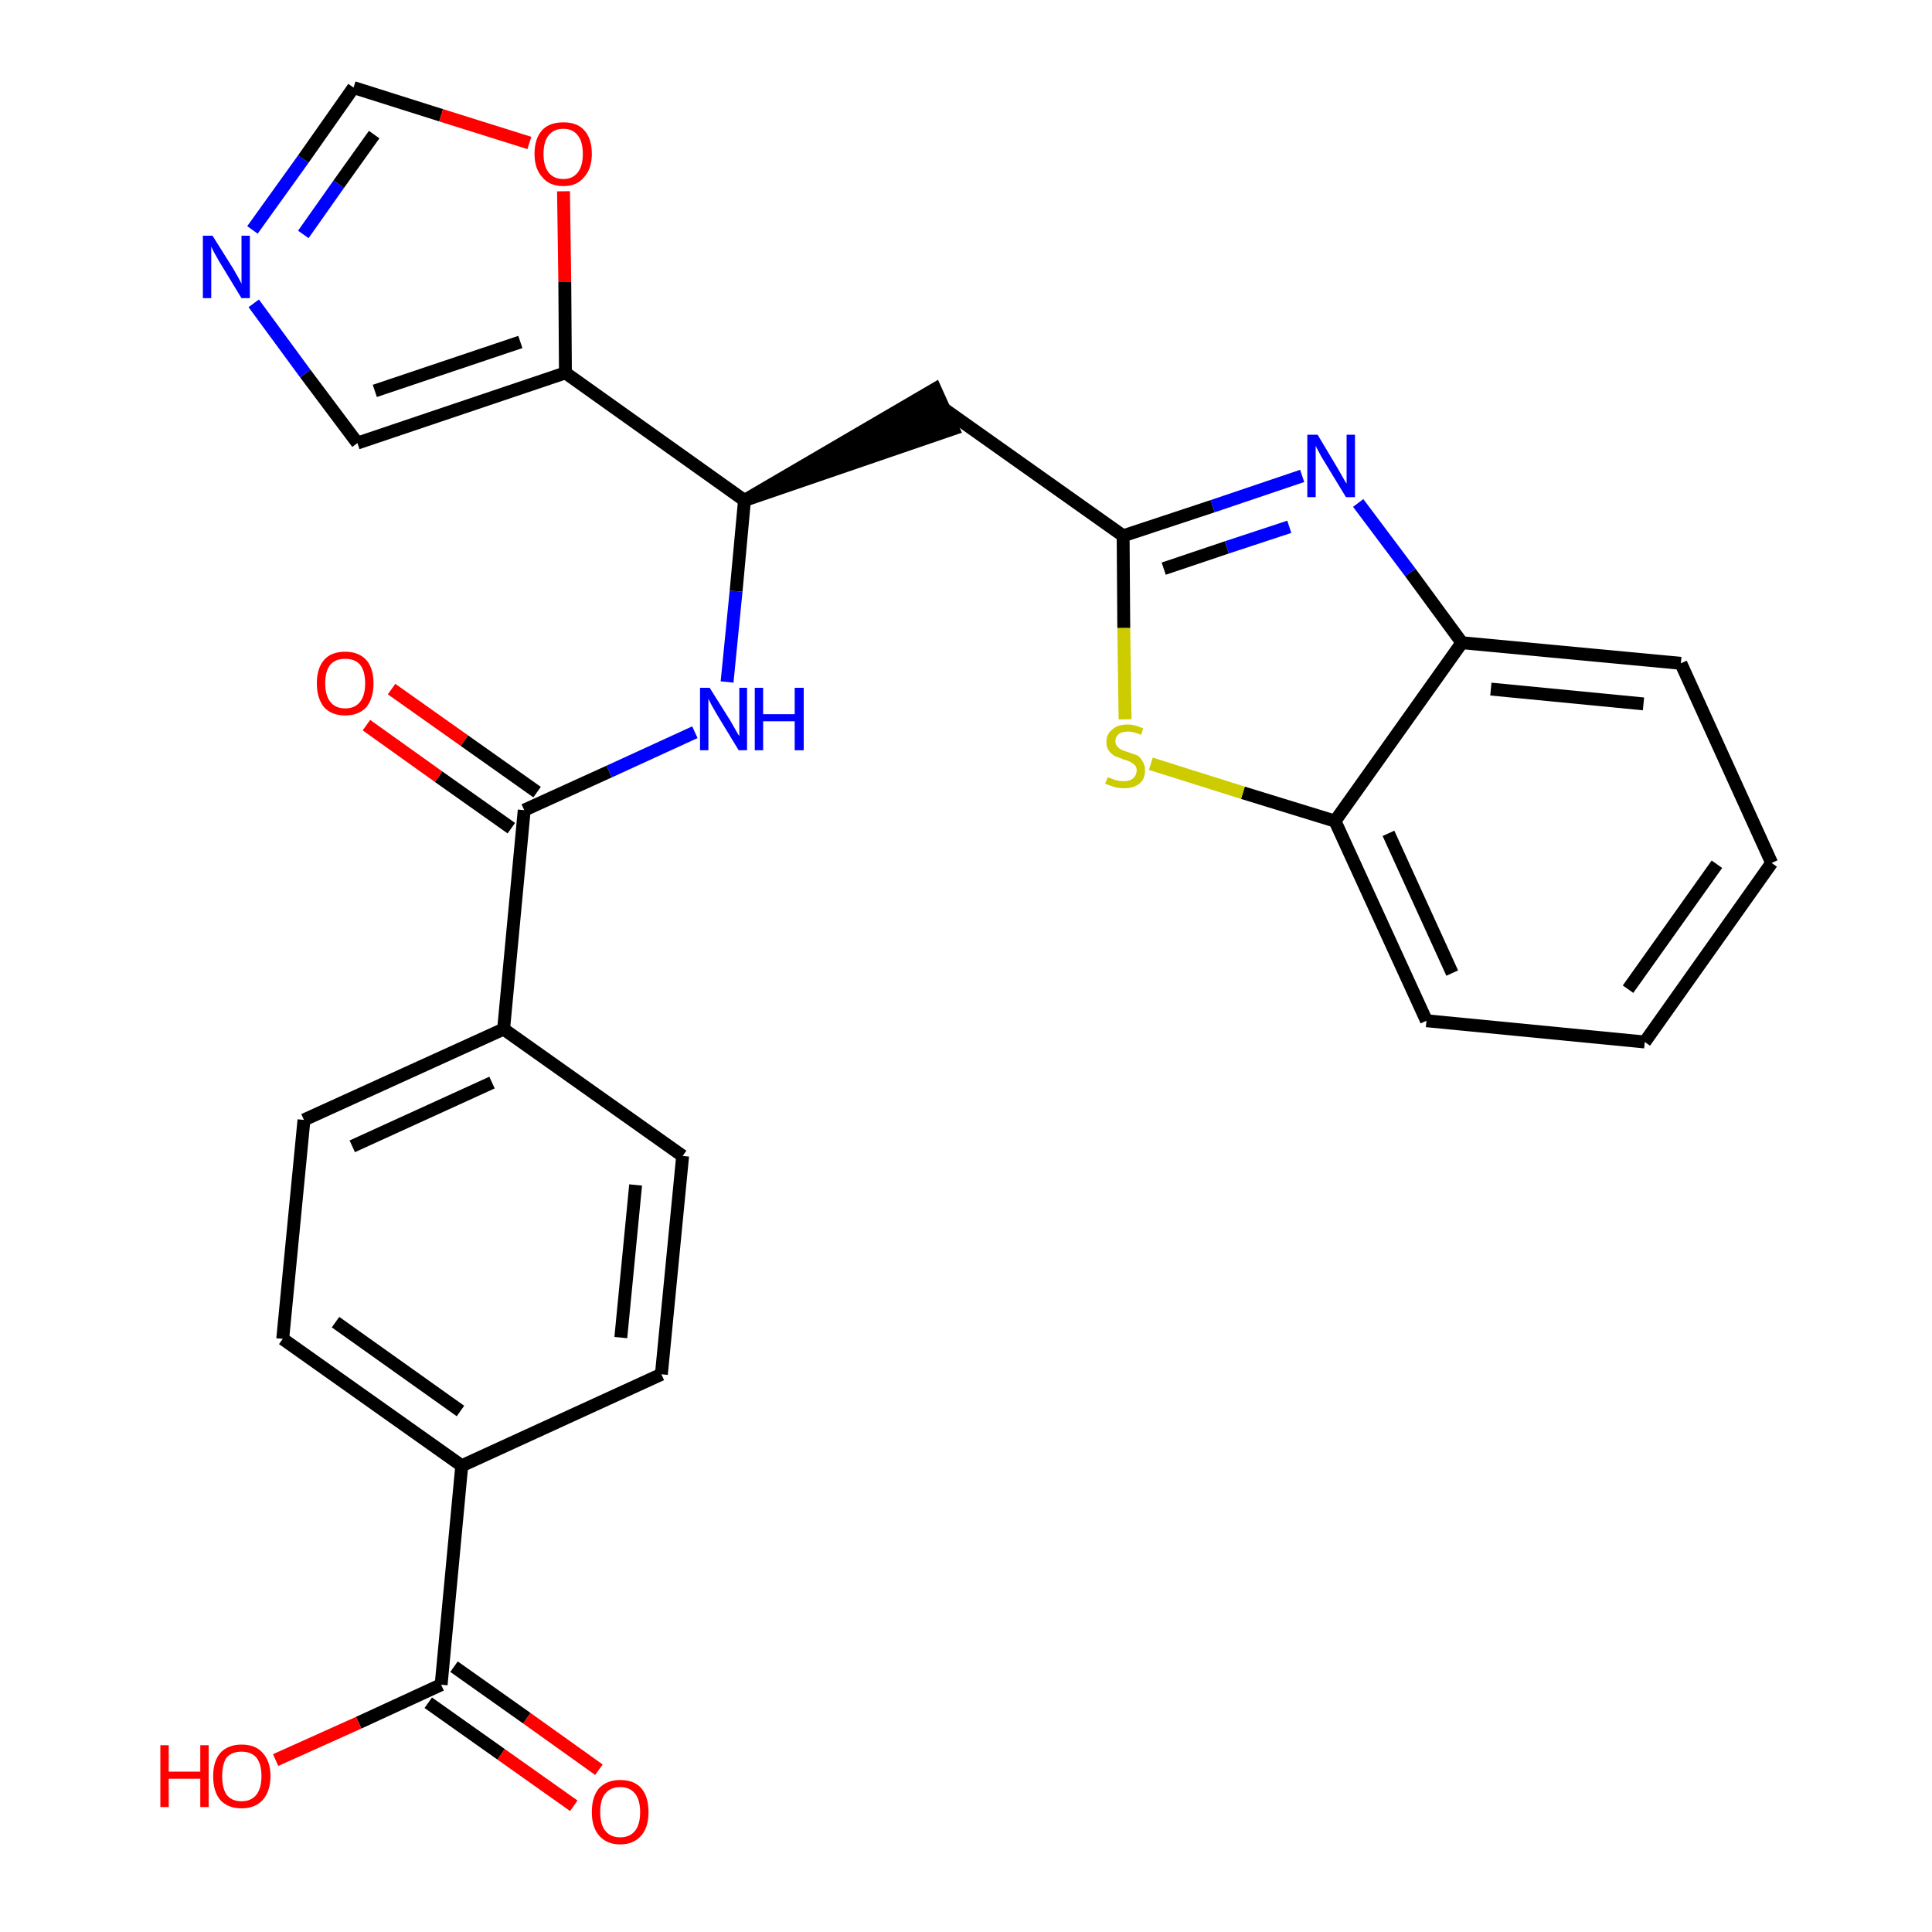 <?xml version='1.0' encoding='iso-8859-1'?>
<svg version='1.1' baseProfile='full'
              xmlns='http://www.w3.org/2000/svg'
                      xmlns:rdkit='http://www.rdkit.org/xml'
                      xmlns:xlink='http://www.w3.org/1999/xlink'
                  xml:space='preserve'
width='300px' height='300px' viewBox='0 0 300 300'>
<!-- END OF HEADER -->
<path class='bond-0 atom-0 atom-1' d='M 93.0,274.8 L 81.8,266.8' style='fill:none;fill-rule:evenodd;stroke:#FF0000;stroke-width:2.0px;stroke-linecap:butt;stroke-linejoin:miter;stroke-opacity:1' />
<path class='bond-0 atom-0 atom-1' d='M 81.8,266.8 L 70.5,258.8' style='fill:none;fill-rule:evenodd;stroke:#000000;stroke-width:2.0px;stroke-linecap:butt;stroke-linejoin:miter;stroke-opacity:1' />
<path class='bond-0 atom-0 atom-1' d='M 89.1,280.4 L 77.8,272.4' style='fill:none;fill-rule:evenodd;stroke:#FF0000;stroke-width:2.0px;stroke-linecap:butt;stroke-linejoin:miter;stroke-opacity:1' />
<path class='bond-0 atom-0 atom-1' d='M 77.8,272.4 L 66.5,264.4' style='fill:none;fill-rule:evenodd;stroke:#000000;stroke-width:2.0px;stroke-linecap:butt;stroke-linejoin:miter;stroke-opacity:1' />
<path class='bond-1 atom-1 atom-2' d='M 68.5,261.6 L 55.7,267.5' style='fill:none;fill-rule:evenodd;stroke:#000000;stroke-width:2.0px;stroke-linecap:butt;stroke-linejoin:miter;stroke-opacity:1' />
<path class='bond-1 atom-1 atom-2' d='M 55.7,267.5 L 42.8,273.3' style='fill:none;fill-rule:evenodd;stroke:#FF0000;stroke-width:2.0px;stroke-linecap:butt;stroke-linejoin:miter;stroke-opacity:1' />
<path class='bond-2 atom-1 atom-3' d='M 68.5,261.6 L 71.7,227.6' style='fill:none;fill-rule:evenodd;stroke:#000000;stroke-width:2.0px;stroke-linecap:butt;stroke-linejoin:miter;stroke-opacity:1' />
<path class='bond-3 atom-3 atom-4' d='M 71.7,227.6 L 43.9,207.9' style='fill:none;fill-rule:evenodd;stroke:#000000;stroke-width:2.0px;stroke-linecap:butt;stroke-linejoin:miter;stroke-opacity:1' />
<path class='bond-3 atom-3 atom-4' d='M 71.5,219.1 L 52.1,205.3' style='fill:none;fill-rule:evenodd;stroke:#000000;stroke-width:2.0px;stroke-linecap:butt;stroke-linejoin:miter;stroke-opacity:1' />
<path class='bond-27 atom-27 atom-3' d='M 102.7,213.4 L 71.7,227.6' style='fill:none;fill-rule:evenodd;stroke:#000000;stroke-width:2.0px;stroke-linecap:butt;stroke-linejoin:miter;stroke-opacity:1' />
<path class='bond-4 atom-4 atom-5' d='M 43.9,207.9 L 47.2,173.9' style='fill:none;fill-rule:evenodd;stroke:#000000;stroke-width:2.0px;stroke-linecap:butt;stroke-linejoin:miter;stroke-opacity:1' />
<path class='bond-5 atom-5 atom-6' d='M 47.2,173.9 L 78.2,159.8' style='fill:none;fill-rule:evenodd;stroke:#000000;stroke-width:2.0px;stroke-linecap:butt;stroke-linejoin:miter;stroke-opacity:1' />
<path class='bond-5 atom-5 atom-6' d='M 54.7,178.0 L 76.4,168.1' style='fill:none;fill-rule:evenodd;stroke:#000000;stroke-width:2.0px;stroke-linecap:butt;stroke-linejoin:miter;stroke-opacity:1' />
<path class='bond-6 atom-6 atom-7' d='M 78.2,159.8 L 81.4,125.8' style='fill:none;fill-rule:evenodd;stroke:#000000;stroke-width:2.0px;stroke-linecap:butt;stroke-linejoin:miter;stroke-opacity:1' />
<path class='bond-25 atom-6 atom-26' d='M 78.2,159.8 L 106.0,179.5' style='fill:none;fill-rule:evenodd;stroke:#000000;stroke-width:2.0px;stroke-linecap:butt;stroke-linejoin:miter;stroke-opacity:1' />
<path class='bond-7 atom-7 atom-8' d='M 83.4,123.0 L 72.1,115.0' style='fill:none;fill-rule:evenodd;stroke:#000000;stroke-width:2.0px;stroke-linecap:butt;stroke-linejoin:miter;stroke-opacity:1' />
<path class='bond-7 atom-7 atom-8' d='M 72.1,115.0 L 60.8,107.0' style='fill:none;fill-rule:evenodd;stroke:#FF0000;stroke-width:2.0px;stroke-linecap:butt;stroke-linejoin:miter;stroke-opacity:1' />
<path class='bond-7 atom-7 atom-8' d='M 79.4,128.6 L 68.1,120.6' style='fill:none;fill-rule:evenodd;stroke:#000000;stroke-width:2.0px;stroke-linecap:butt;stroke-linejoin:miter;stroke-opacity:1' />
<path class='bond-7 atom-7 atom-8' d='M 68.1,120.6 L 56.9,112.6' style='fill:none;fill-rule:evenodd;stroke:#FF0000;stroke-width:2.0px;stroke-linecap:butt;stroke-linejoin:miter;stroke-opacity:1' />
<path class='bond-8 atom-7 atom-9' d='M 81.4,125.8 L 94.6,119.8' style='fill:none;fill-rule:evenodd;stroke:#000000;stroke-width:2.0px;stroke-linecap:butt;stroke-linejoin:miter;stroke-opacity:1' />
<path class='bond-8 atom-7 atom-9' d='M 94.6,119.8 L 107.9,113.7' style='fill:none;fill-rule:evenodd;stroke:#0000FF;stroke-width:2.0px;stroke-linecap:butt;stroke-linejoin:miter;stroke-opacity:1' />
<path class='bond-9 atom-9 atom-10' d='M 112.9,105.9 L 114.3,91.8' style='fill:none;fill-rule:evenodd;stroke:#0000FF;stroke-width:2.0px;stroke-linecap:butt;stroke-linejoin:miter;stroke-opacity:1' />
<path class='bond-9 atom-9 atom-10' d='M 114.3,91.8 L 115.6,77.7' style='fill:none;fill-rule:evenodd;stroke:#000000;stroke-width:2.0px;stroke-linecap:butt;stroke-linejoin:miter;stroke-opacity:1' />
<path class='bond-10 atom-10 atom-11' d='M 115.6,77.7 L 148.0,66.6 L 145.2,60.4 Z' style='fill:#000000;fill-rule:evenodd;fill-opacity:1;stroke:#000000;stroke-width:2.0px;stroke-linecap:butt;stroke-linejoin:miter;stroke-opacity:1;' />
<path class='bond-20 atom-10 atom-21' d='M 115.6,77.7 L 87.8,57.9' style='fill:none;fill-rule:evenodd;stroke:#000000;stroke-width:2.0px;stroke-linecap:butt;stroke-linejoin:miter;stroke-opacity:1' />
<path class='bond-11 atom-11 atom-12' d='M 146.6,63.5 L 174.4,83.2' style='fill:none;fill-rule:evenodd;stroke:#000000;stroke-width:2.0px;stroke-linecap:butt;stroke-linejoin:miter;stroke-opacity:1' />
<path class='bond-12 atom-12 atom-13' d='M 174.4,83.2 L 188.3,78.6' style='fill:none;fill-rule:evenodd;stroke:#000000;stroke-width:2.0px;stroke-linecap:butt;stroke-linejoin:miter;stroke-opacity:1' />
<path class='bond-12 atom-12 atom-13' d='M 188.3,78.6 L 202.2,73.9' style='fill:none;fill-rule:evenodd;stroke:#0000FF;stroke-width:2.0px;stroke-linecap:butt;stroke-linejoin:miter;stroke-opacity:1' />
<path class='bond-12 atom-12 atom-13' d='M 180.7,88.3 L 190.5,85.0' style='fill:none;fill-rule:evenodd;stroke:#000000;stroke-width:2.0px;stroke-linecap:butt;stroke-linejoin:miter;stroke-opacity:1' />
<path class='bond-12 atom-12 atom-13' d='M 190.5,85.0 L 200.2,81.8' style='fill:none;fill-rule:evenodd;stroke:#0000FF;stroke-width:2.0px;stroke-linecap:butt;stroke-linejoin:miter;stroke-opacity:1' />
<path class='bond-28 atom-20 atom-12' d='M 174.7,111.7 L 174.5,97.5' style='fill:none;fill-rule:evenodd;stroke:#CCCC00;stroke-width:2.0px;stroke-linecap:butt;stroke-linejoin:miter;stroke-opacity:1' />
<path class='bond-28 atom-20 atom-12' d='M 174.5,97.5 L 174.4,83.2' style='fill:none;fill-rule:evenodd;stroke:#000000;stroke-width:2.0px;stroke-linecap:butt;stroke-linejoin:miter;stroke-opacity:1' />
<path class='bond-13 atom-13 atom-14' d='M 210.9,78.1 L 219.0,88.9' style='fill:none;fill-rule:evenodd;stroke:#0000FF;stroke-width:2.0px;stroke-linecap:butt;stroke-linejoin:miter;stroke-opacity:1' />
<path class='bond-13 atom-13 atom-14' d='M 219.0,88.9 L 227.0,99.8' style='fill:none;fill-rule:evenodd;stroke:#000000;stroke-width:2.0px;stroke-linecap:butt;stroke-linejoin:miter;stroke-opacity:1' />
<path class='bond-14 atom-14 atom-15' d='M 227.0,99.8 L 261.0,103.0' style='fill:none;fill-rule:evenodd;stroke:#000000;stroke-width:2.0px;stroke-linecap:butt;stroke-linejoin:miter;stroke-opacity:1' />
<path class='bond-14 atom-14 atom-15' d='M 231.5,107.0 L 255.2,109.3' style='fill:none;fill-rule:evenodd;stroke:#000000;stroke-width:2.0px;stroke-linecap:butt;stroke-linejoin:miter;stroke-opacity:1' />
<path class='bond-30 atom-19 atom-14' d='M 207.3,127.5 L 227.0,99.8' style='fill:none;fill-rule:evenodd;stroke:#000000;stroke-width:2.0px;stroke-linecap:butt;stroke-linejoin:miter;stroke-opacity:1' />
<path class='bond-15 atom-15 atom-16' d='M 261.0,103.0 L 275.1,134.0' style='fill:none;fill-rule:evenodd;stroke:#000000;stroke-width:2.0px;stroke-linecap:butt;stroke-linejoin:miter;stroke-opacity:1' />
<path class='bond-16 atom-16 atom-17' d='M 275.1,134.0 L 255.4,161.8' style='fill:none;fill-rule:evenodd;stroke:#000000;stroke-width:2.0px;stroke-linecap:butt;stroke-linejoin:miter;stroke-opacity:1' />
<path class='bond-16 atom-16 atom-17' d='M 266.6,134.2 L 252.8,153.6' style='fill:none;fill-rule:evenodd;stroke:#000000;stroke-width:2.0px;stroke-linecap:butt;stroke-linejoin:miter;stroke-opacity:1' />
<path class='bond-17 atom-17 atom-18' d='M 255.4,161.8 L 221.5,158.5' style='fill:none;fill-rule:evenodd;stroke:#000000;stroke-width:2.0px;stroke-linecap:butt;stroke-linejoin:miter;stroke-opacity:1' />
<path class='bond-18 atom-18 atom-19' d='M 221.5,158.5 L 207.3,127.5' style='fill:none;fill-rule:evenodd;stroke:#000000;stroke-width:2.0px;stroke-linecap:butt;stroke-linejoin:miter;stroke-opacity:1' />
<path class='bond-18 atom-18 atom-19' d='M 225.5,151.1 L 215.6,129.4' style='fill:none;fill-rule:evenodd;stroke:#000000;stroke-width:2.0px;stroke-linecap:butt;stroke-linejoin:miter;stroke-opacity:1' />
<path class='bond-19 atom-19 atom-20' d='M 207.3,127.5 L 193.0,123.1' style='fill:none;fill-rule:evenodd;stroke:#000000;stroke-width:2.0px;stroke-linecap:butt;stroke-linejoin:miter;stroke-opacity:1' />
<path class='bond-19 atom-19 atom-20' d='M 193.0,123.1 L 178.7,118.6' style='fill:none;fill-rule:evenodd;stroke:#CCCC00;stroke-width:2.0px;stroke-linecap:butt;stroke-linejoin:miter;stroke-opacity:1' />
<path class='bond-21 atom-21 atom-22' d='M 87.8,57.9 L 55.5,68.8' style='fill:none;fill-rule:evenodd;stroke:#000000;stroke-width:2.0px;stroke-linecap:butt;stroke-linejoin:miter;stroke-opacity:1' />
<path class='bond-21 atom-21 atom-22' d='M 80.8,53.1 L 58.2,60.7' style='fill:none;fill-rule:evenodd;stroke:#000000;stroke-width:2.0px;stroke-linecap:butt;stroke-linejoin:miter;stroke-opacity:1' />
<path class='bond-29 atom-25 atom-21' d='M 87.5,29.7 L 87.7,43.8' style='fill:none;fill-rule:evenodd;stroke:#FF0000;stroke-width:2.0px;stroke-linecap:butt;stroke-linejoin:miter;stroke-opacity:1' />
<path class='bond-29 atom-25 atom-21' d='M 87.7,43.8 L 87.8,57.9' style='fill:none;fill-rule:evenodd;stroke:#000000;stroke-width:2.0px;stroke-linecap:butt;stroke-linejoin:miter;stroke-opacity:1' />
<path class='bond-22 atom-22 atom-23' d='M 55.5,68.8 L 47.4,58.0' style='fill:none;fill-rule:evenodd;stroke:#000000;stroke-width:2.0px;stroke-linecap:butt;stroke-linejoin:miter;stroke-opacity:1' />
<path class='bond-22 atom-22 atom-23' d='M 47.4,58.0 L 39.4,47.1' style='fill:none;fill-rule:evenodd;stroke:#0000FF;stroke-width:2.0px;stroke-linecap:butt;stroke-linejoin:miter;stroke-opacity:1' />
<path class='bond-23 atom-23 atom-24' d='M 39.2,35.7 L 47.1,24.7' style='fill:none;fill-rule:evenodd;stroke:#0000FF;stroke-width:2.0px;stroke-linecap:butt;stroke-linejoin:miter;stroke-opacity:1' />
<path class='bond-23 atom-23 atom-24' d='M 47.1,24.7 L 54.9,13.6' style='fill:none;fill-rule:evenodd;stroke:#000000;stroke-width:2.0px;stroke-linecap:butt;stroke-linejoin:miter;stroke-opacity:1' />
<path class='bond-23 atom-23 atom-24' d='M 47.1,36.4 L 52.6,28.6' style='fill:none;fill-rule:evenodd;stroke:#0000FF;stroke-width:2.0px;stroke-linecap:butt;stroke-linejoin:miter;stroke-opacity:1' />
<path class='bond-23 atom-23 atom-24' d='M 52.6,28.6 L 58.1,20.9' style='fill:none;fill-rule:evenodd;stroke:#000000;stroke-width:2.0px;stroke-linecap:butt;stroke-linejoin:miter;stroke-opacity:1' />
<path class='bond-24 atom-24 atom-25' d='M 54.9,13.6 L 68.5,17.9' style='fill:none;fill-rule:evenodd;stroke:#000000;stroke-width:2.0px;stroke-linecap:butt;stroke-linejoin:miter;stroke-opacity:1' />
<path class='bond-24 atom-24 atom-25' d='M 68.5,17.9 L 82.2,22.2' style='fill:none;fill-rule:evenodd;stroke:#FF0000;stroke-width:2.0px;stroke-linecap:butt;stroke-linejoin:miter;stroke-opacity:1' />
<path class='bond-26 atom-26 atom-27' d='M 106.0,179.5 L 102.7,213.4' style='fill:none;fill-rule:evenodd;stroke:#000000;stroke-width:2.0px;stroke-linecap:butt;stroke-linejoin:miter;stroke-opacity:1' />
<path class='bond-26 atom-26 atom-27' d='M 98.7,184.0 L 96.4,207.7' style='fill:none;fill-rule:evenodd;stroke:#000000;stroke-width:2.0px;stroke-linecap:butt;stroke-linejoin:miter;stroke-opacity:1' />
<path  class='atom-0' d='M 91.9 281.4
Q 91.9 279.0, 93.0 277.7
Q 94.2 276.4, 96.3 276.4
Q 98.5 276.4, 99.6 277.7
Q 100.7 279.0, 100.7 281.4
Q 100.7 283.7, 99.6 285.0
Q 98.4 286.4, 96.3 286.4
Q 94.2 286.4, 93.0 285.0
Q 91.9 283.7, 91.9 281.4
M 96.3 285.3
Q 97.8 285.3, 98.6 284.3
Q 99.4 283.3, 99.4 281.4
Q 99.4 279.5, 98.6 278.5
Q 97.8 277.5, 96.3 277.5
Q 94.8 277.5, 94.0 278.5
Q 93.2 279.4, 93.2 281.4
Q 93.2 283.3, 94.0 284.3
Q 94.8 285.3, 96.3 285.3
' fill='#FF0000'/>
<path  class='atom-2' d='M 24.9 271.0
L 26.2 271.0
L 26.2 275.1
L 31.1 275.1
L 31.1 271.0
L 32.4 271.0
L 32.4 280.6
L 31.1 280.6
L 31.1 276.2
L 26.2 276.2
L 26.2 280.6
L 24.9 280.6
L 24.9 271.0
' fill='#FF0000'/>
<path  class='atom-2' d='M 33.1 275.8
Q 33.1 273.5, 34.2 272.2
Q 35.4 270.9, 37.5 270.9
Q 39.7 270.9, 40.8 272.2
Q 42.0 273.5, 42.0 275.8
Q 42.0 278.1, 40.8 279.5
Q 39.6 280.8, 37.5 280.8
Q 35.4 280.8, 34.2 279.5
Q 33.1 278.2, 33.1 275.8
M 37.5 279.7
Q 39.0 279.7, 39.8 278.7
Q 40.6 277.7, 40.6 275.8
Q 40.6 273.9, 39.8 272.9
Q 39.0 272.0, 37.5 272.0
Q 36.0 272.0, 35.2 272.9
Q 34.5 273.9, 34.5 275.8
Q 34.5 277.7, 35.2 278.7
Q 36.0 279.7, 37.5 279.7
' fill='#FF0000'/>
<path  class='atom-8' d='M 49.2 106.1
Q 49.2 103.8, 50.3 102.5
Q 51.4 101.2, 53.6 101.2
Q 55.7 101.2, 56.9 102.5
Q 58.0 103.8, 58.0 106.1
Q 58.0 108.4, 56.9 109.8
Q 55.7 111.1, 53.6 111.1
Q 51.5 111.1, 50.3 109.8
Q 49.2 108.4, 49.2 106.1
M 53.6 110.0
Q 55.1 110.0, 55.9 109.0
Q 56.7 108.0, 56.7 106.1
Q 56.7 104.2, 55.9 103.2
Q 55.1 102.3, 53.6 102.3
Q 52.1 102.3, 51.3 103.2
Q 50.5 104.2, 50.5 106.1
Q 50.5 108.0, 51.3 109.0
Q 52.1 110.0, 53.6 110.0
' fill='#FF0000'/>
<path  class='atom-9' d='M 110.2 106.8
L 113.4 111.9
Q 113.7 112.4, 114.2 113.3
Q 114.7 114.2, 114.8 114.3
L 114.8 106.8
L 116.0 106.8
L 116.0 116.5
L 114.7 116.5
L 111.3 110.9
Q 110.9 110.2, 110.5 109.5
Q 110.1 108.7, 110.0 108.5
L 110.0 116.5
L 108.7 116.5
L 108.7 106.8
L 110.2 106.8
' fill='#0000FF'/>
<path  class='atom-9' d='M 117.2 106.8
L 118.5 106.8
L 118.5 110.9
L 123.4 110.9
L 123.4 106.8
L 124.8 106.8
L 124.8 116.5
L 123.4 116.5
L 123.4 112.0
L 118.5 112.0
L 118.5 116.5
L 117.2 116.5
L 117.2 106.8
' fill='#0000FF'/>
<path  class='atom-13' d='M 204.6 67.5
L 207.7 72.7
Q 208.0 73.2, 208.5 74.1
Q 209.0 75.0, 209.1 75.1
L 209.1 67.5
L 210.4 67.5
L 210.4 77.2
L 209.0 77.2
L 205.6 71.6
Q 205.2 71.0, 204.8 70.2
Q 204.4 69.5, 204.3 69.2
L 204.3 77.2
L 203.0 77.2
L 203.0 67.5
L 204.6 67.5
' fill='#0000FF'/>
<path  class='atom-20' d='M 172.0 120.7
Q 172.1 120.7, 172.6 120.9
Q 173.0 121.1, 173.5 121.2
Q 174.0 121.3, 174.5 121.3
Q 175.4 121.3, 175.9 120.9
Q 176.5 120.4, 176.5 119.6
Q 176.5 119.1, 176.2 118.8
Q 175.9 118.5, 175.5 118.3
Q 175.1 118.1, 174.4 117.9
Q 173.6 117.6, 173.1 117.4
Q 172.6 117.1, 172.2 116.6
Q 171.8 116.1, 171.8 115.2
Q 171.8 114.0, 172.7 113.3
Q 173.5 112.5, 175.1 112.5
Q 176.2 112.5, 177.5 113.1
L 177.2 114.1
Q 176.0 113.6, 175.2 113.6
Q 174.2 113.6, 173.7 114.0
Q 173.2 114.4, 173.2 115.1
Q 173.2 115.6, 173.5 115.9
Q 173.7 116.2, 174.1 116.4
Q 174.5 116.6, 175.2 116.8
Q 176.0 117.1, 176.6 117.3
Q 177.1 117.6, 177.4 118.2
Q 177.8 118.7, 177.8 119.6
Q 177.8 121.0, 176.9 121.7
Q 176.0 122.4, 174.6 122.4
Q 173.7 122.4, 173.0 122.2
Q 172.4 122.0, 171.6 121.7
L 172.0 120.7
' fill='#CCCC00'/>
<path  class='atom-23' d='M 33.0 36.6
L 36.2 41.7
Q 36.5 42.2, 37.0 43.1
Q 37.5 44.0, 37.5 44.1
L 37.5 36.6
L 38.8 36.6
L 38.8 46.3
L 37.5 46.3
L 34.1 40.7
Q 33.7 40.0, 33.3 39.3
Q 32.9 38.5, 32.8 38.3
L 32.8 46.3
L 31.5 46.3
L 31.5 36.6
L 33.0 36.6
' fill='#0000FF'/>
<path  class='atom-25' d='M 83.0 23.9
Q 83.0 21.5, 84.2 20.2
Q 85.3 19.0, 87.5 19.0
Q 89.6 19.0, 90.7 20.2
Q 91.9 21.5, 91.9 23.9
Q 91.9 26.2, 90.7 27.5
Q 89.6 28.9, 87.5 28.9
Q 85.3 28.9, 84.2 27.5
Q 83.0 26.2, 83.0 23.9
M 87.5 27.8
Q 88.9 27.8, 89.7 26.8
Q 90.5 25.8, 90.5 23.9
Q 90.5 22.0, 89.7 21.0
Q 88.9 20.0, 87.5 20.0
Q 86.0 20.0, 85.2 21.0
Q 84.4 22.0, 84.4 23.9
Q 84.4 25.8, 85.2 26.8
Q 86.0 27.8, 87.5 27.8
' fill='#FF0000'/>
</svg>
